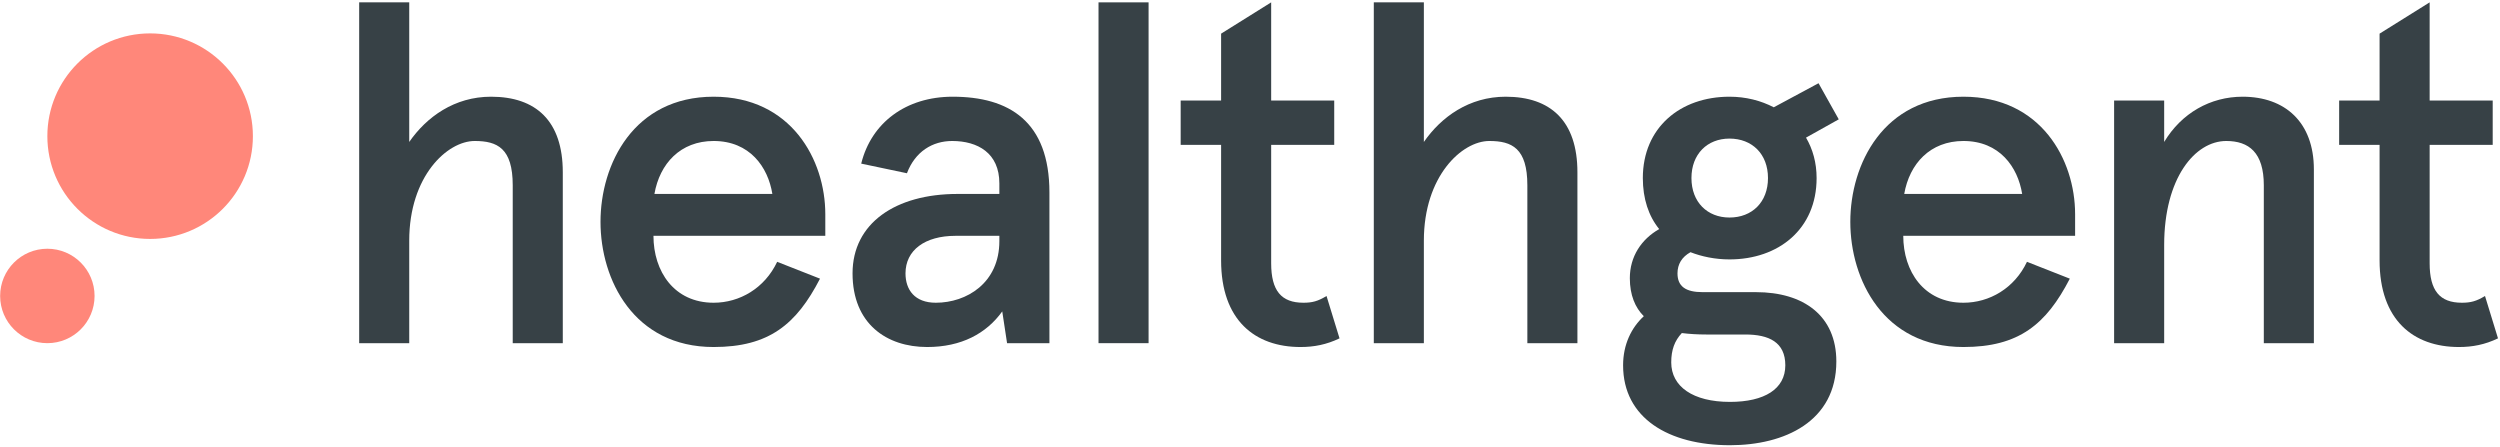 <svg width="805" height="144" viewBox="0 0 805 144" fill="none" xmlns="http://www.w3.org/2000/svg">
<path d="M115.653 0.76V110.5H131.773V77.485C131.773 56.715 144.018 45.4 152.853 45.4C160.138 45.4 165.098 47.725 165.098 59.66V110.5H181.218V55.475C181.218 38.89 172.538 31.14 158.123 31.14C146.343 31.14 137.353 37.65 131.773 45.71V0.76H115.653Z" fill="#374146"/>
<path d="M229.788 45.4C241.413 45.4 247.303 53.77 248.698 62.45H210.723C212.428 52.685 219.093 45.4 229.788 45.4ZM265.748 68.96C265.748 51.445 254.743 31.14 229.788 31.14C204.058 31.14 193.363 52.84 193.363 71.44C193.363 90.04 204.058 111.74 229.788 111.74C247.613 111.74 256.448 104.455 264.043 89.73L250.248 84.305C246.218 92.83 238.158 97.48 229.788 97.48C217.078 97.48 210.413 87.405 210.413 75.935H265.748V68.96Z" fill="#374146"/>
<path d="M274.52 88.025C274.52 104.3 285.525 111.74 298.545 111.74C309.55 111.74 317.61 107.4 322.725 100.27L324.275 110.5H337.915V61.985C337.915 39.045 324.895 31.14 306.76 31.14C291.725 31.14 280.565 39.51 277.31 52.685L292.035 55.785C294.67 48.81 300.25 45.4 306.605 45.4C314.82 45.4 321.795 49.275 321.795 59.04V62.45H308.31C288.315 62.45 274.52 71.905 274.52 88.025ZM291.57 88.025C291.57 80.585 297.77 75.935 307.69 75.935H321.795V77.64C321.795 91.125 311.255 97.48 301.335 97.48C294.515 97.48 291.57 93.295 291.57 88.025Z" fill="#374146"/>
<path d="M353.722 0.76V110.5H369.842V0.76H353.722Z" fill="#374146"/>
<path d="M380.176 46.64H393.196V83.84C393.196 103.06 404.046 111.74 418.771 111.74C423.111 111.74 427.141 110.965 431.326 108.95L427.141 95.31C424.351 97.015 422.491 97.48 419.701 97.48C412.571 97.48 409.316 93.605 409.316 84.77V46.64H429.621V32.38H409.316V0.76L393.196 10.835V32.38H380.176V46.64Z" fill="#374146"/>
<path d="M442.364 0.76V110.5H458.484V77.485C458.484 56.715 470.729 45.4 479.564 45.4C486.849 45.4 491.809 47.725 491.809 59.66V110.5H507.929V55.475C507.929 38.89 499.249 31.14 484.834 31.14C473.054 31.14 464.064 37.65 458.484 45.71V0.76H442.364Z" fill="#374146"/>
<path d="M528.992 57.335C528.992 64 530.852 69.58 534.262 73.765C528.527 77.02 524.807 82.6 524.807 89.575C524.807 95 526.512 99.03 529.302 101.82C525.272 105.54 522.637 110.965 522.637 117.63C522.637 134.68 537.362 143.36 557.047 143.36C574.562 143.36 591.302 135.765 591.302 116.39C591.302 101.665 580.762 94.07 565.417 94.07H548.212C542.787 94.07 540.152 92.21 540.152 88.025C540.152 85.08 541.547 82.755 544.337 81.205C547.902 82.6 552.242 83.53 556.892 83.53C572.702 83.53 584.947 73.765 584.947 57.335C584.947 52.375 583.707 48.035 581.537 44.315L592.077 38.425L585.567 26.8L571.152 34.55C566.967 32.38 562.162 31.14 556.892 31.14C541.082 31.14 528.992 41.06 528.992 57.335ZM562.007 107.71C569.602 107.71 574.872 110.19 574.872 117.63C574.872 125.225 568.207 129.41 557.047 129.41C545.112 129.41 538.137 124.45 538.137 116.7C538.137 112.67 539.222 109.725 541.547 107.245C544.027 107.555 546.662 107.71 549.452 107.71H562.007ZM544.647 57.335C544.647 49.585 549.762 44.625 556.892 44.625C564.177 44.625 569.292 49.585 569.292 57.335C569.292 65.085 564.177 70.045 556.892 70.045C549.762 70.045 544.647 65.085 544.647 57.335Z" fill="#374146"/>
<path d="M632.225 45.4C643.85 45.4 649.74 53.77 651.135 62.45H613.16C614.865 52.685 621.53 45.4 632.225 45.4ZM668.185 68.96C668.185 51.445 657.18 31.14 632.225 31.14C606.495 31.14 595.8 52.84 595.8 71.44C595.8 90.04 606.495 111.74 632.225 111.74C650.05 111.74 658.885 104.455 666.48 89.73L652.685 84.305C648.655 92.83 640.595 97.48 632.225 97.48C619.515 97.48 612.85 87.405 612.85 75.935H668.185V68.96Z" fill="#374146"/>
<path d="M680.743 32.38V110.5H696.863V78.88C696.863 57.335 706.783 45.4 716.858 45.4C724.143 45.4 728.948 49.12 728.948 59.66V110.5H745.068V54.545C745.068 39.355 735.768 31.14 722.128 31.14C711.743 31.14 702.443 36.41 696.863 45.71V32.38H680.743Z" fill="#374146"/>
<path d="M753.205 46.64H766.225V83.84C766.225 103.06 777.075 111.74 791.8 111.74C796.14 111.74 800.17 110.965 804.355 108.95L800.17 95.31C797.38 97.015 795.52 97.48 792.73 97.48C785.6 97.48 782.345 93.605 782.345 84.77V46.64H802.65V32.38H782.345V0.76L766.225 10.835V32.38H753.205V46.64Z" fill="#374146"/>
<circle r="33.092" transform="matrix(-1 0 0 1 48.34 43.845)" fill="#FF877A"/>
<circle r="15.204" transform="matrix(-1 0 0 1 15.248 95.296)" fill="#FF877A"/>
</svg>
